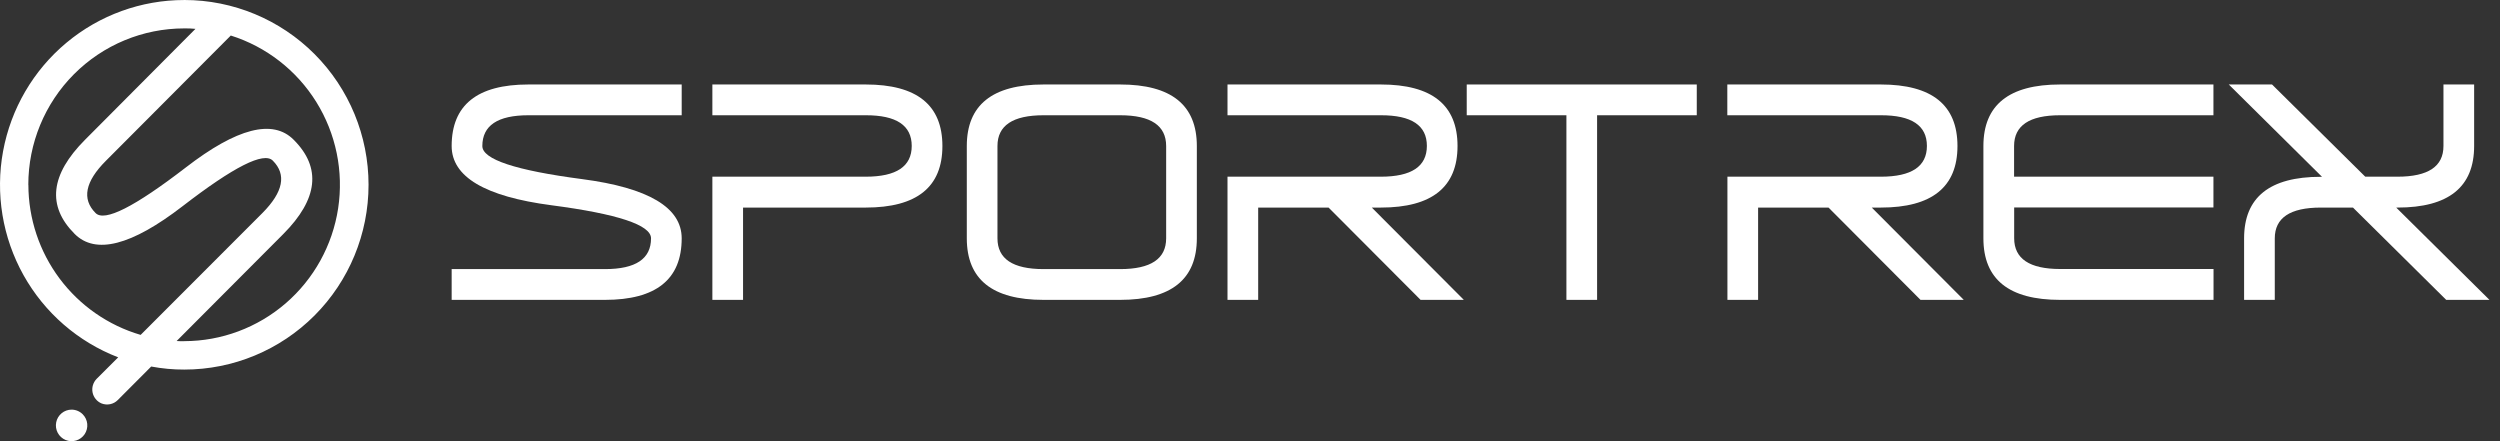 <svg width="136" height="24" viewBox="0 0 136 24" fill="none" xmlns="http://www.w3.org/2000/svg">
<rect x="0" y="0" width="136" height="24" fill="#333333" stroke="none"/>
<path d="M10.022 0.001C7.681 0.001 5.414 0.823 3.614 2.325C1.814 3.826 0.595 5.913 0.168 8.222C-0.259 10.531 0.134 12.917 1.278 14.966C2.422 17.015 4.245 18.598 6.43 19.439L5.252 20.614C5.16 20.71 5.092 20.827 5.054 20.955C5.016 21.083 5.01 21.218 5.036 21.349C5.062 21.48 5.12 21.602 5.204 21.706C5.287 21.81 5.395 21.891 5.517 21.944C5.667 22.005 5.83 22.02 5.988 21.988C6.146 21.957 6.291 21.879 6.405 21.764L8.225 19.939C8.819 20.051 9.423 20.107 10.027 20.105C12.685 20.105 15.234 19.046 17.113 17.161C18.993 15.276 20.049 12.719 20.049 10.053C20.049 7.386 18.993 4.83 17.113 2.944C15.234 1.059 12.685 0 10.027 0L10.022 0.001ZM1.54 10.054C1.54 7.797 2.434 5.633 4.024 4.037C5.615 2.441 7.773 1.545 10.022 1.545C10.226 1.545 10.429 1.545 10.633 1.57L4.629 7.6C2.734 9.5 2.545 11.208 4.061 12.725C5.196 13.863 7.155 13.36 9.936 11.215C12.717 9.07 14.352 8.244 14.84 8.738C15.599 9.499 15.408 10.446 14.279 11.585L7.651 18.218C5.891 17.702 4.344 16.627 3.243 15.155C2.143 13.684 1.546 11.894 1.544 10.054H1.54ZM10.022 18.563C9.89 18.563 9.744 18.563 9.609 18.551L15.41 12.733C17.306 10.83 17.495 9.12 15.977 7.604C14.844 6.461 12.886 6.965 10.103 9.114C7.32 11.256 5.684 12.084 5.199 11.589C4.44 10.827 4.629 9.878 5.766 8.742L12.555 1.933C14.487 2.543 16.137 3.826 17.208 5.55C18.279 7.274 18.7 9.326 18.395 11.334C18.089 13.342 17.077 15.175 15.542 16.5C14.007 17.825 12.05 18.555 10.025 18.559L10.022 18.563Z" fill="white"/>
<path d="M3.895 22.284C3.697 22.284 3.506 22.353 3.353 22.479C3.2 22.605 3.095 22.78 3.057 22.974C3.018 23.169 3.048 23.371 3.141 23.546C3.234 23.721 3.385 23.859 3.568 23.935C3.75 24.011 3.954 24.021 4.143 23.963C4.332 23.905 4.496 23.784 4.606 23.619C4.715 23.454 4.765 23.256 4.746 23.058C4.726 22.861 4.639 22.676 4.499 22.536C4.339 22.375 4.122 22.285 3.895 22.284Z" fill="white"/>
<path d="M28.742 4.596H37.084V6.27H28.742C27.074 6.27 26.24 6.828 26.239 7.944C26.239 8.67 28.047 9.269 31.662 9.743C35.278 10.216 37.085 11.29 37.084 12.966C37.084 15.196 35.694 16.312 32.913 16.313H24.57V14.639H32.913C34.582 14.639 35.416 14.081 35.416 12.966C35.416 12.239 33.608 11.639 29.994 11.165C26.379 10.691 24.571 9.617 24.57 7.944C24.57 5.712 25.961 4.596 28.742 4.596Z" fill="white"/>
<path d="M47.096 6.27H38.753V4.596H47.096C49.877 4.596 51.267 5.712 51.267 7.944C51.267 10.176 49.877 11.292 47.096 11.292H40.422V16.313H38.753V9.612H47.096C48.764 9.612 49.598 9.054 49.598 7.939C49.598 6.823 48.764 6.266 47.096 6.27Z" fill="white"/>
<path d="M56.765 4.596H60.937C63.717 4.596 65.108 5.712 65.108 7.944V12.966C65.108 15.196 63.717 16.312 60.937 16.313H56.765C53.984 16.313 52.594 15.197 52.594 12.966V7.944C52.594 5.712 53.984 4.596 56.765 4.596ZM60.937 6.27H56.765C55.096 6.27 54.261 6.828 54.262 7.944V12.966C54.262 14.081 55.096 14.638 56.765 14.639H60.937C62.604 14.639 63.438 14.081 63.439 12.966V7.944C63.439 6.829 62.605 6.271 60.937 6.27V6.27Z" fill="white"/>
<path d="M75.118 6.27H66.776V4.596H75.118C77.9 4.596 79.291 5.712 79.29 7.944C79.29 10.176 77.899 11.292 75.118 11.292H74.626L79.632 16.313H77.28L72.274 11.292H68.445V16.313H66.776V9.612H75.118C76.786 9.612 77.621 9.054 77.622 7.939C77.623 6.823 76.788 6.266 75.118 6.27Z" fill="white"/>
<path d="M85.213 6.27H79.79V4.596H92.304V6.27H86.882V16.313H85.213V6.27Z" fill="white"/>
<path d="M102.316 6.27H93.966V4.596H102.316C105.096 4.596 106.486 5.712 106.486 7.944C106.486 10.176 105.096 11.292 102.316 11.292H101.824L106.828 16.313H104.476L99.471 11.292H95.641V16.313H93.972V9.612H102.322C103.99 9.612 104.824 9.054 104.824 7.939C104.824 6.823 103.988 6.266 102.316 6.27Z" fill="white"/>
<path d="M112.068 4.596H120.411V6.27H112.068C110.401 6.27 109.566 6.828 109.566 7.944V9.612H120.411V11.286H109.571V12.96C109.571 14.075 110.405 14.633 112.073 14.634H120.416V16.313H112.068C109.287 16.313 107.897 15.197 107.897 12.966V7.944C107.897 5.712 109.287 4.596 112.068 4.596Z" fill="white"/>
<path d="M132.924 7.944V4.596H134.593V7.944C134.593 10.177 133.203 11.293 130.422 11.292H130.354L135.427 16.313H133.074L128.002 11.292H126.25C124.582 11.292 123.748 11.85 123.748 12.966V16.313H122.079V12.966C122.079 10.733 123.469 9.617 126.25 9.618H126.317L121.245 4.596H123.598L128.67 9.612H130.422C132.091 9.612 132.925 9.056 132.924 7.944Z" fill="white"/>
</svg>
